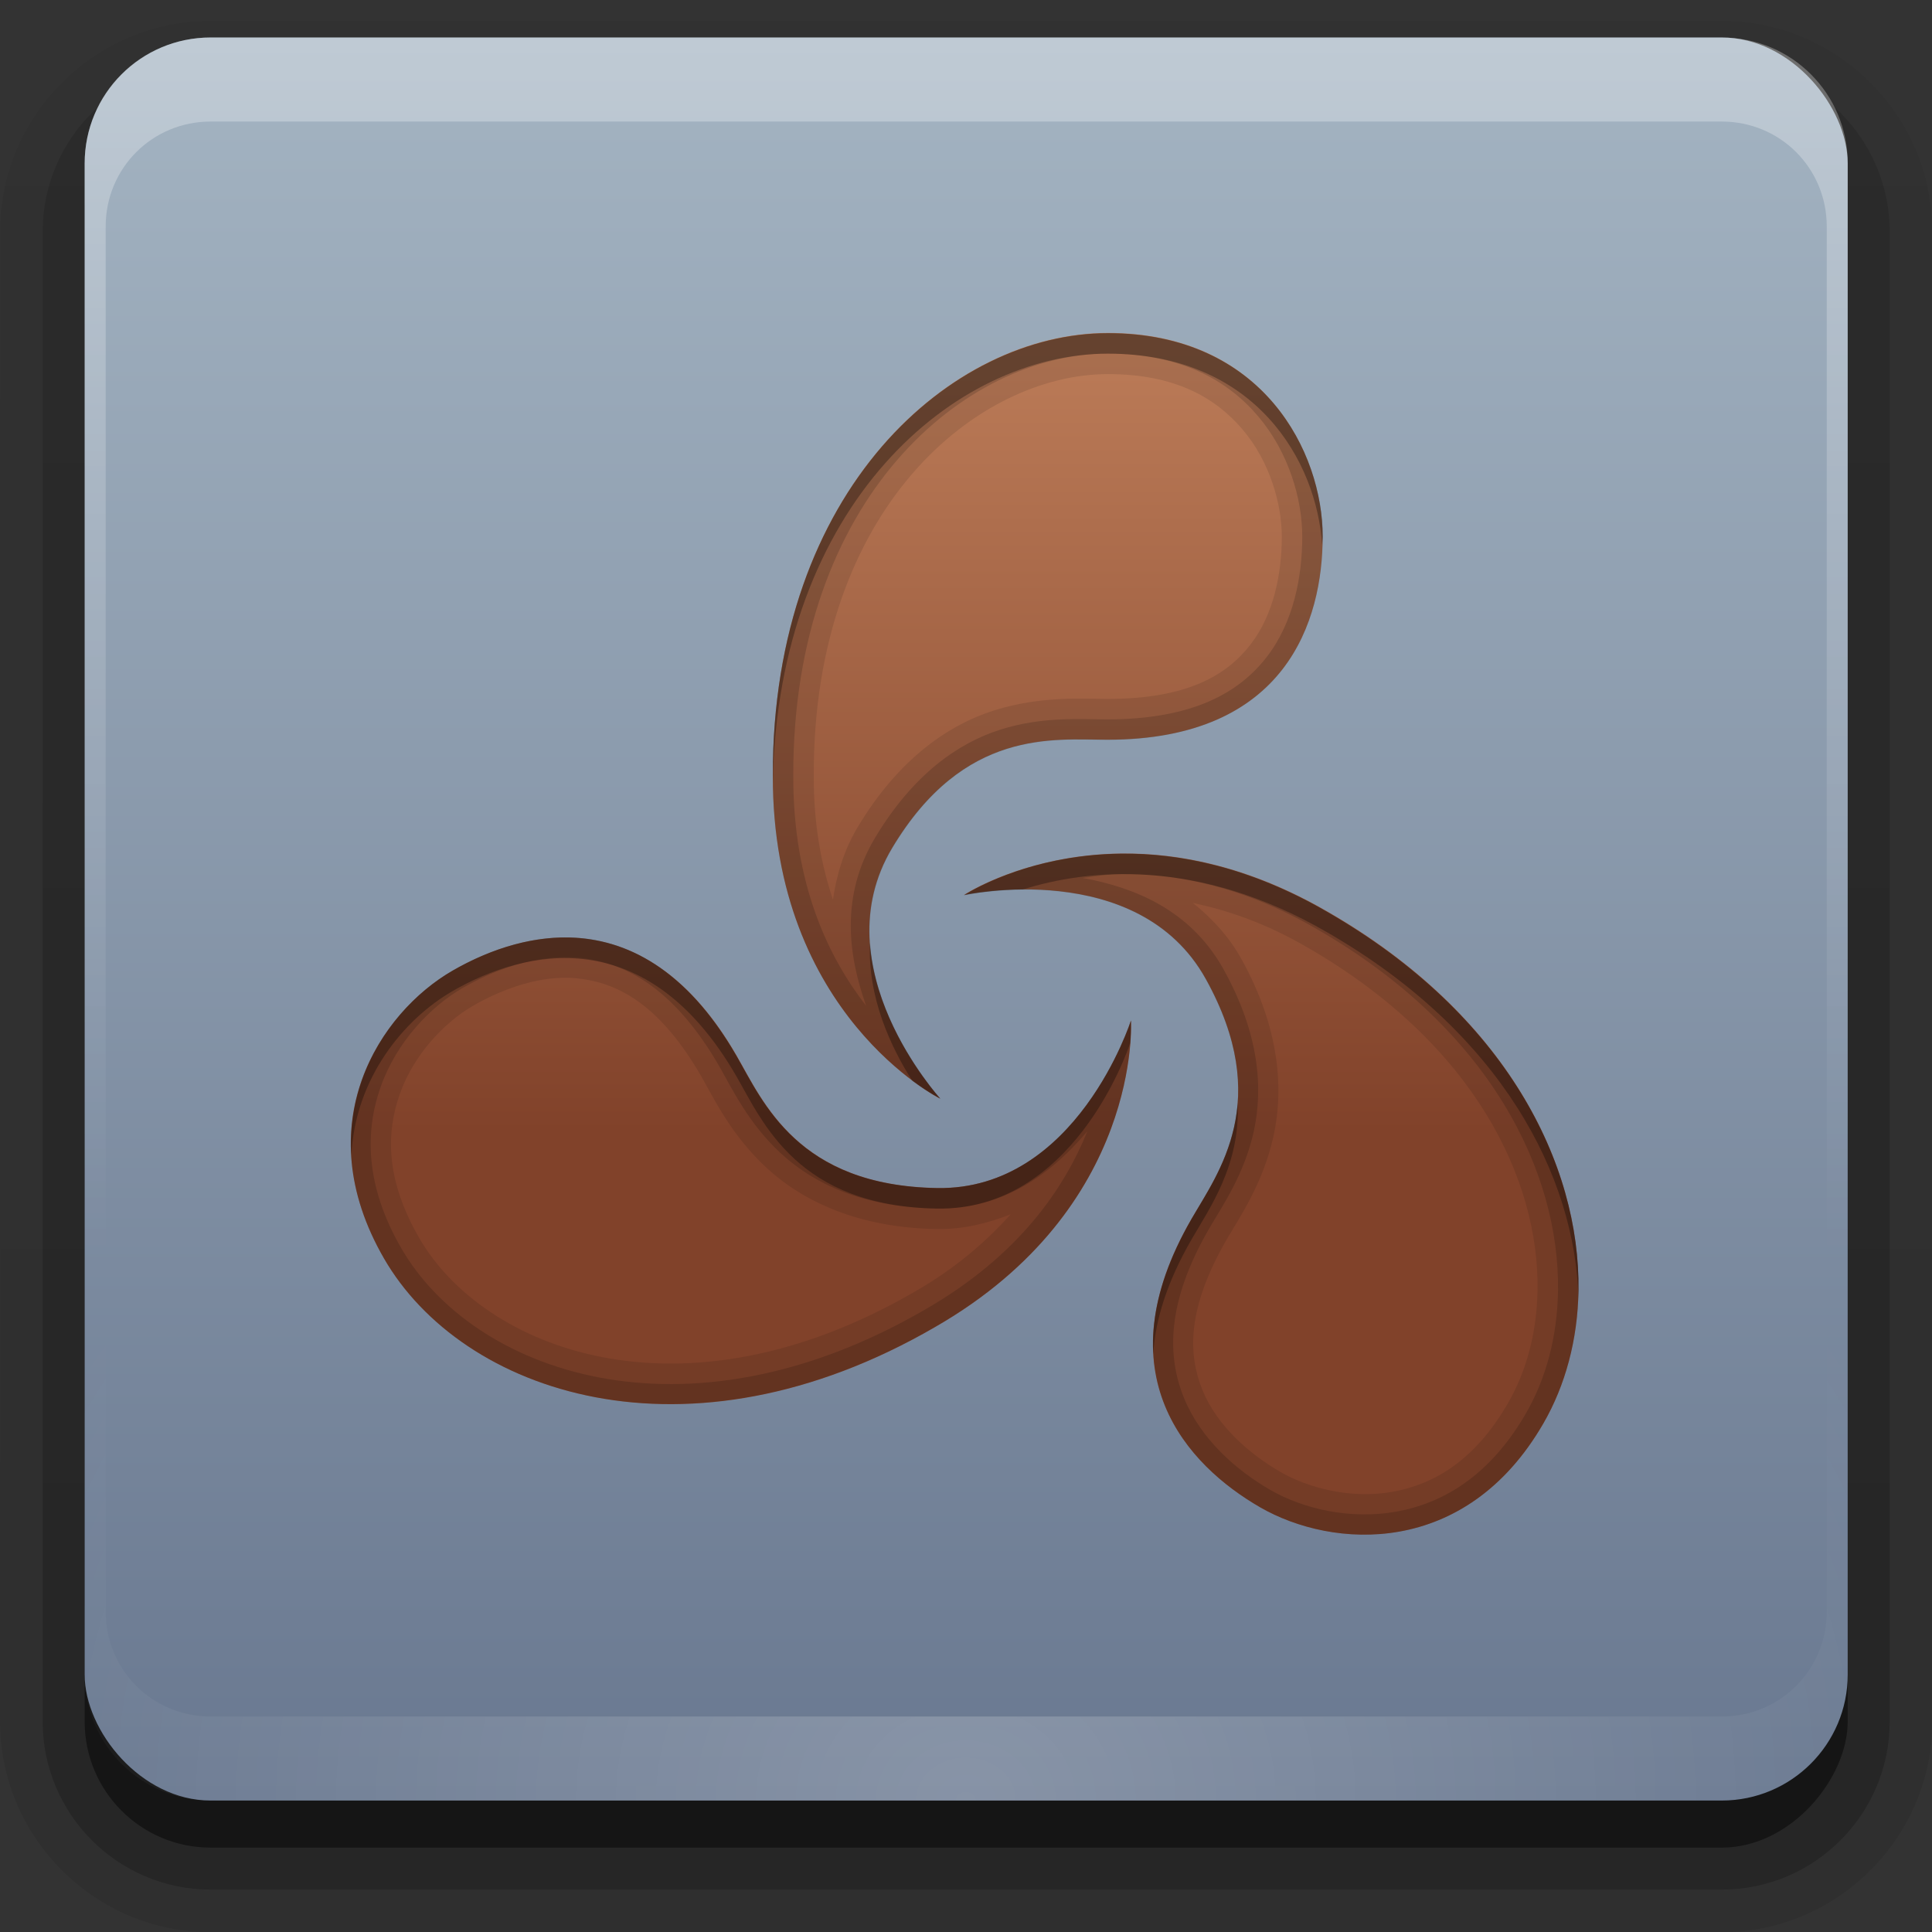 <svg height="22" width="22" xmlns="http://www.w3.org/2000/svg" xmlns:xlink="http://www.w3.org/1999/xlink"><rect width="100%" height="100%" fill="#333333" stroke="none"/><linearGradient id="a"><stop offset="0" stop-color="#fff"/><stop offset="1" stop-color="#fff" stop-opacity="0"/></linearGradient><linearGradient id="b" gradientUnits="userSpaceOnUse" x1="36.357" x2="36.357" xlink:href="#a" y1="6" y2="63.893"/><radialGradient id="c" cx="48" cy="90.172" gradientTransform="matrix(1.157 0 0 .996 -7.551 .197)" gradientUnits="userSpaceOnUse" r="42" xlink:href="#a"/><linearGradient id="d" gradientUnits="userSpaceOnUse" x1="48" x2="48" y1="90" y2="5.988"><stop offset="0" stop-color="#697890"/><stop offset="1" stop-color="#a4b4c2"/></linearGradient><linearGradient id="e" gradientTransform="matrix(1.006 0 0 .994 100 0)" gradientUnits="userSpaceOnUse" x1="45.448" x2="45.448" y1="92.54" y2="7.017"><stop offset="0"/><stop offset="1" stop-opacity=".588"/></linearGradient><linearGradient id="f" gradientTransform="matrix(1.024 0 0 1.012 -1.143 -98.071)" gradientUnits="userSpaceOnUse" x1="32.251" x2="32.251" xlink:href="#e" y1="6.132" y2="90.239"/><linearGradient id="g" gradientTransform="translate(0 -97)" gradientUnits="userSpaceOnUse" x1="32.251" x2="32.251" xlink:href="#e" y1="6.132" y2="90.239"/><linearGradient id="h" gradientTransform="matrix(0 .684 -.684 0 14.685 167.475)" gradientUnits="userSpaceOnUse" x1="-253.917" x2="-132.575" y1="-47.862" y2="-47.862"><stop offset="0" stop-color="#e1a075"/><stop offset=".763" stop-color="#81422a"/></linearGradient><g transform="matrix(.239 0 0 .239 -.47 -.71)"><g fill="url(#f)"><path d="m12-95.031c-5.511 0-10.031 4.52-10.031 10.031v71c0 5.511 4.52 10.031 10.031 10.031h72c5.511 0 10.031-4.52 10.031-10.031v-71c0-5.511-4.52-10.031-10.031-10.031z" opacity=".08" transform="scale(1 -1)"/><path d="m12-94.031c-4.972 0-9.031 4.06-9.031 9.031v71c0 4.972 4.06 9.031 9.031 9.031h72c4.972 0 9.031-4.06 9.031-9.031v-71c0-4.972-4.06-9.031-9.031-9.031z" opacity=".1" transform="scale(1 -1)"/><path d="m12-93c-4.409 0-8 3.591-8 8v71c0 4.409 3.591 8 8 8h72c4.409 0 8-3.591 8-8v-71c0-4.409-3.591-8-8-8z" opacity=".2" transform="scale(1 -1)"/><rect height="85" opacity=".3" rx="7" transform="scale(1 -1)" width="86" x="5" y="-92"/></g><rect fill="url(#g)" height="84" opacity=".45" rx="6" transform="scale(1 -1)" width="84" x="6" y="-91"/></g><g transform="matrix(.239 0 0 .239 -.47 -1.007)"><rect fill="url(#d)" height="84" rx="6" width="84" x="6" y="6"/><path d="m12 90c-3.324 0-6-2.676-6-6v-2-68-2c0-.335.041-.651.094-.969.049-.296.097-.597.188-.875.01-.03.021-.064.031-.094.099-.288.235-.547.375-.812.145-.274.316-.536.5-.781s.374-.473.594-.688c.44-.428.943-.815 1.5-1.094.279-.14.573-.247.875-.344-.256.1-.487.236-.719.375-.007.004-.024-.004-.031 0-.032.019-.062.043-.094.062-.12.077-.231.164-.344.25-.106.081-.213.161-.312.25-.178.161-.347.345-.5.531-.108.13-.218.265-.312.406-.025.038-.038.086-.062.125-.065.103-.13.205-.188.312-.101.195-.206.416-.281.625-.008.022-.024.041-.031.062-.032.092-.036.187-.062.281-.03.107-.07.203-.094.312-.073.342-.125.698-.125 1.062v2 66.001 2c0 2.782 2.218 5 5 5h2 68 2c2.782 0 5-2.218 5-5v-2-66.001-2c0-.364-.052-.721-.125-1.062-.044-.207-.088-.398-.156-.594-.008-.022-.023-.041-.031-.062-.063-.174-.138-.367-.219-.531-.042-.083-.079-.17-.125-.25-.055-.097-.127-.188-.188-.281-.094-.141-.205-.276-.312-.406-.143-.174-.303-.347-.469-.5-.011-.01-.02-.021-.031-.031-.138-.126-.285-.234-.438-.344-.103-.073-.204-.153-.312-.219-.007-.004-.024.004-.031 0-.232-.139-.463-.275-.719-.375.302.097.596.204.875.344.557.279 1.06.666 1.5 1.094.22.214.409.442.594.688s.355.508.5.781c.14.265.276.525.375.812.01.031.021.063.031.094.09.278.139.579.188.875.052.318.094.634.094.969v2 68 2c0 3.324-2.676 6-6 6z" fill="url(#c)" opacity=".2"/><path d="m12 6c-3.324 0-6 2.676-6 6v2 68 2c0 .335.041.651.094.969.049.296.097.597.188.875.01.03.021.064.031.094.099.288.235.547.375.812.145.274.316.536.5.781s.374.473.594.688c.44.428.943.815 1.5 1.094.279.14.573.247.875.344-.256-.1-.487-.236-.719-.375-.007-.004-.024.004-.031 0-.032-.019-.062-.043-.094-.062-.12-.077-.231-.164-.344-.25-.106-.081-.213-.161-.312-.25-.178-.161-.347-.345-.5-.531-.108-.13-.218-.265-.312-.406-.025-.038-.038-.086-.062-.125-.065-.103-.13-.205-.188-.312-.101-.195-.206-.416-.281-.625-.008-.022-.024-.041-.031-.062-.032-.092-.036-.187-.062-.281-.03-.107-.07-.203-.094-.312-.073-.342-.125-.698-.125-1.062v-2-65.999-2c0-2.782 2.218-5 5-5h2 68 2c2.782 0 5 2.218 5 5v2 65.999 2c0 .364-.052.721-.125 1.062-.044.207-.088.398-.156.594-.008.022-.023.041-.031.062-.063.174-.138.367-.219.531-.042.083-.079.17-.125.25-.055.097-.127.188-.188.281-.094.141-.205.276-.312.406-.143.174-.303.347-.469.5-.011.01-.02.021-.031.031-.138.126-.285.234-.438.344-.103.073-.204.153-.312.219-.007.004-.024-.004-.031 0-.232.139-.463.275-.719.375.302-.097.596-.204.875-.344.557-.279 1.06-.666 1.5-1.094.22-.214.409-.442.594-.688s.355-.508.5-.781c.14-.265.276-.525.375-.812.01-.031.021-.063.031-.094.09-.278.139-.579.188-.875.052-.318.094-.634.094-.969v-2-68-2c0-3.324-2.676-6-6-6z" fill="url(#b)" opacity=".3"/></g><g transform="matrix(.233 0 0 .233 -.065 -.417)"><path d="m77.422 64.851c.085-6.162-3.523-13.483-12.27-18.511-10.117-5.871-17.763-.812-17.763-.812s8.51-1.858 11.821 4.104c3.31 5.964.605 9.468-.705 11.735-4.386 7.597-.189 12.039 3.356 14.087 3.545 2.047 10.05 2.48 13.851-4.104 1.069-1.852 1.677-4.087 1.71-6.498zm-12.505-36.851c0-4.094-2.893-9.94-10.495-9.94-7.604 0-16.4 7.596-16.374 21.632-.026 11.697 8.187 15.797 8.187 15.797s-5.86-6.421-2.351-12.27 7.898-5.28 10.517-5.28c8.773 0 10.517-5.846 10.517-9.94zm-9.363 23.663s-2.65 8.3-9.469 8.187c-6.82-.115-8.502-4.21-9.811-6.477-4.386-7.598-10.327-6.193-13.873-4.147-3.545 2.047-7.158 7.48-3.356 14.065 3.8 6.584 14.791 10.397 26.933 3.356 10.143-5.824 9.576-14.984 9.576-14.984z" fill="url(#h)"/><path d="m54.423 18.073c-7.604 0-16.401 7.589-16.375 21.625-.026 11.697 8.188 15.781 8.188 15.781s-5.853-6.402-2.344-12.25 7.881-5.281 10.5-5.281c8.773 0 10.531-5.844 10.531-9.938s-2.897-9.938-10.5-9.938zm0 2c3.293 0 5.269 1.158 6.594 2.719s1.906 3.64 1.906 5.219c0 1.763-.379 3.801-1.531 5.281s-3.055 2.656-7 2.656c-1.166 0-3.243-.163-5.531.562s-4.7 2.427-6.656 5.688c-.707 1.178-1.044 2.383-1.219 3.562-.563-1.688-.943-3.663-.938-6.062-.024-13.205 8.093-19.625 14.375-19.625zm.656 23.438c-4.71.049-7.688 2.031-7.688 2.031s8.502-1.869 11.812 4.094c3.31 5.964.622 9.451-.688 11.719-4.386 7.597-.202 12.046 3.344 14.094 3.545 2.047 10.042 2.49 13.844-4.094 1.069-1.852 1.686-4.089 1.719-6.5.085-6.162-3.535-13.472-12.281-18.5-3.794-2.202-7.236-2.873-10.062-2.844zm3.5 2.406c1.707.365 3.537.981 5.562 2.156 8.23 4.731 11.355 11.388 11.281 16.75-.029 2.089-.549 3.993-1.438 5.531-1.646 2.851-3.647 3.983-5.656 4.344s-4.097-.177-5.469-.969c-1.526-.881-3.106-2.261-3.812-4s-.785-3.959 1.188-7.375c.581-1.006 1.762-2.69 2.281-5.031.52-2.342.283-5.331-1.562-8.656-.643-1.158-1.479-2.021-2.375-2.75zm-30.469 1.688c-2.137-.051-4.168.73-5.719 1.625-3.545 2.047-7.146 7.477-3.344 14.062 3.8 6.584 14.795 10.384 26.937 3.344 10.143-5.824 9.562-14.969 9.562-14.969s-2.65 8.3-9.469 8.188c-6.82-.115-8.503-4.202-9.812-6.469-2.467-4.274-5.408-5.716-8.156-5.781zm-.062 1.969c.233.004.457.03.688.062 1.843.255 3.838 1.329 5.812 4.75.58 1.005 1.45 2.876 3.219 4.5s4.477 2.905 8.281 2.969c1.348.022 2.53-.294 3.625-.719-1.171 1.302-2.649 2.611-4.688 3.781-11.424 6.624-21.083 2.809-24.219-2.625-1.647-2.853-1.624-5.135-.938-7.062s2.197-3.493 3.562-4.281c1.343-.775 3.022-1.404 4.656-1.375z" opacity=".1"/><path d="m54.423 18.073c-7.604 0-16.401 7.589-16.375 21.625-0.0.12-.001.226 0 .344.243-13.619 8.89-20.969 16.375-20.969 7.255 0 10.213 5.299 10.469 9.344.004-.134.031-.276.031-.406 0-4.094-2.897-9.938-10.5-9.938zm.656 25.438c-4.71.049-7.688 2.031-7.688 2.031s1.191-.266 2.844-.281c.012-0.0.02 0.0.031 0 3.119-.979 8.503-1.604 14.875 2.094 8.481 4.875 12.144 11.898 12.281 17.938.006-.144-.002-.292 0-.438.085-6.162-3.535-13.472-12.281-18.5-3.794-2.202-7.236-2.873-10.062-2.844zm-26.969 4.094c-2.137-.051-4.168.73-5.719 1.625-2.589 1.495-5.191 4.794-4.938 9.031.171-3.758 2.554-6.655 4.938-8.031 3.545-2.047 9.489-3.442 13.875 4.156 1.309 2.267 2.992 6.354 9.812 6.469 6.589.109 9.263-7.571 9.438-8.094.046-.641.031-1.094.031-1.094s-2.65 8.3-9.469 8.188c-6.82-.115-8.503-4.202-9.812-6.469-2.467-4.274-5.408-5.716-8.156-5.781zm14.688.25c-.13 2.686 1.038 5.141 2.062 6.75.815.61 1.375.875 1.375.875s-3.155-3.462-3.438-7.625zm17.969 7.812c-.19 2.515-1.464 4.327-2.25 5.688-1.475 2.556-1.99 4.755-1.875 6.625.089-1.643.653-3.509 1.875-5.625.888-1.537 2.388-3.633 2.25-6.688z" opacity=".3"/><path d="m54.423 18.073c-7.604 0-16.401 7.589-16.375 21.625-.026 11.697 8.188 15.781 8.188 15.781s-5.853-6.402-2.344-12.25 7.881-5.281 10.5-5.281c8.773 0 10.531-5.844 10.531-9.938s-2.897-9.938-10.5-9.938zm0 1c3.549 0 5.843 1.294 7.344 3.062 1.501 1.768 2.156 4.06 2.156 5.875 0 1.906-.404 4.178-1.75 5.906-1.346 1.728-3.614 3.031-7.781 3.031-1.238 0-3.147-.157-5.219.5s-4.27 2.19-6.125 5.281c-1.733 2.888-1.292 5.829-.438 8.219-1.829-2.35-3.574-5.913-3.562-11.25-.025-13.624 8.427-20.625 15.375-20.625zm.656 24.438c-4.71.049-7.688 2.031-7.688 2.031s8.502-1.869 11.812 4.094c3.31 5.964.622 9.451-.688 11.719-4.386 7.597-.202 12.046 3.344 14.094 3.545 2.047 10.042 2.49 13.844-4.094 1.069-1.852 1.686-4.089 1.719-6.5.085-6.162-3.535-13.472-12.281-18.5-3.794-2.202-7.236-2.873-10.062-2.844zm0 1c2.662-.028 5.917.572 9.562 2.688 8.49 4.881 11.86 11.891 11.781 17.656-.031 2.252-.583 4.303-1.562 6-1.775 3.073-4.066 4.404-6.344 4.812s-4.583-.154-6.156-1.062c-1.65-.953-3.394-2.469-4.219-4.5-.825-2.031-.865-4.641 1.219-8.25.618-1.07 1.717-2.631 2.188-4.75s.281-4.785-1.469-7.938c-1.627-2.93-4.382-4.008-6.875-4.469.611-.082 1.174-.18 1.875-.188zm-26.969 3.094c-2.137-.051-4.168.73-5.719 1.625-3.545 2.047-7.146 7.477-3.344 14.062 3.8 6.584 14.795 10.384 26.937 3.344 10.143-5.824 9.562-14.969 9.562-14.969s-2.65 8.3-9.469 8.188c-6.82-.115-8.503-4.202-9.812-6.469-2.467-4.274-5.408-5.716-8.156-5.781zm-.031.969c.27.005.542.025.812.062 2.162.299 4.447 1.639 6.531 5.25.618 1.07 1.43 2.811 3.031 4.281s3.988 2.627 7.594 2.688c3.377.056 5.726-1.835 7.375-3.781-1.118 2.756-3.31 6.061-7.938 8.719-11.786 6.834-22.123 3.013-25.594-3-1.775-3.074-1.778-5.722-1-7.906s2.429-3.906 4-4.812c1.448-.836 3.297-1.538 5.187-1.5z" opacity=".15"/></g></svg>